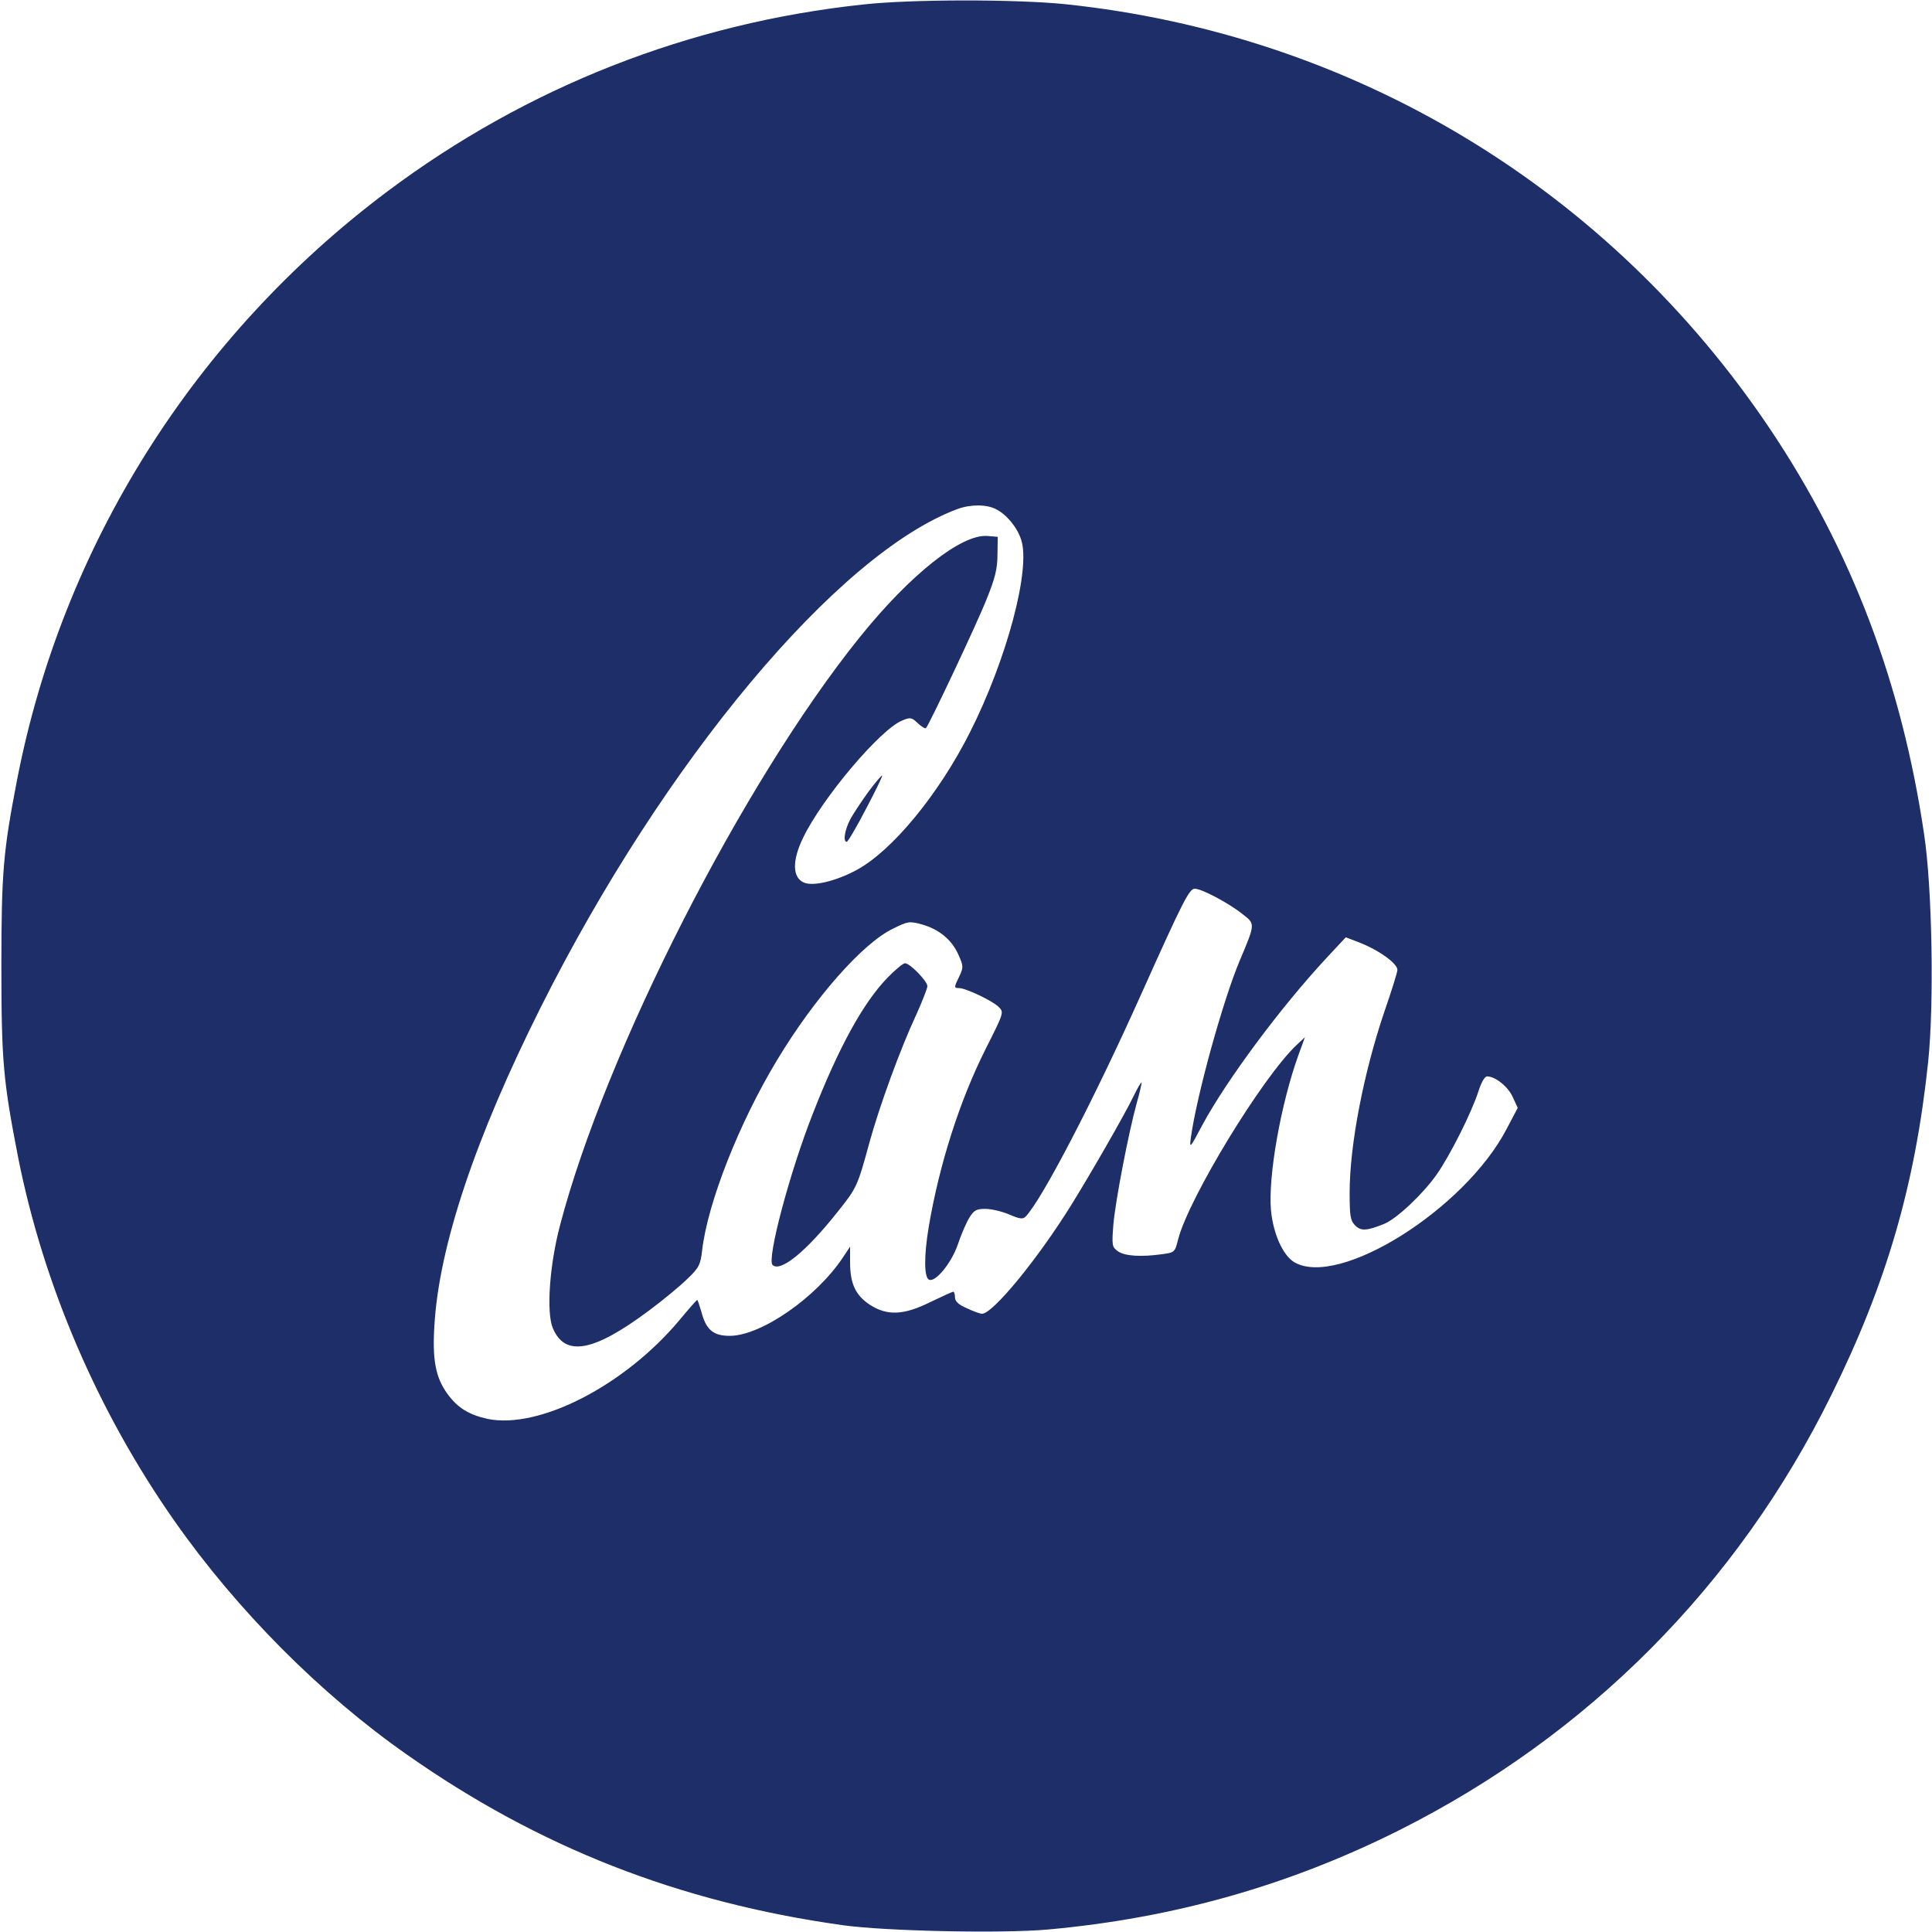 <svg width="700" height="700" viewBox="0 0 700 700" fill="none" xmlns="http://www.w3.org/2000/svg">
<path d="M313 1.6C249.8 8.3 190.9 31.5 140.3 69.4C70.3 121.9 22.5 197.9 6.1 283C1.2 308.4 0.5 316 0.5 350C0.5 384.7 1.2 391.8 6.6 419.5C15.8 465.7 35.5 511.6 63.3 551.2C85.9 583.4 116.1 613.8 147.4 635.7C195.2 669.3 245.9 689.2 305.1 697.5C320.4 699.7 363.1 700.6 379.7 699.1C425.1 695 466.9 683.2 507 663.1C575.5 628.7 629.6 574.3 663.5 505.5C683.5 465.1 693.9 429.4 698.6 384.8C700.8 363.9 700.1 321.5 697.1 302C689 247.3 670.8 199.6 641.7 156C583.1 68.3 490.4 12.4 385.8 1.5C367.8 -0.3 330.6 -0.3 313 1.6ZM360.9 184.5C364.7 186.4 368.6 191.1 370 195.6C373.5 206.2 364.8 238.9 351.4 265.4C340.1 287.8 323.3 308.2 310.4 315.2C302.8 319.3 294.4 321.3 291.1 319.7C287.1 317.8 287 311.8 290.9 303.7C297.7 289.4 318.9 264.3 326.8 261.1C329.8 259.8 330.3 259.9 332.5 262C333.9 263.3 335.2 264.1 335.5 263.8C336.6 262.7 354.1 225.7 357.5 217C360.5 209.6 361.4 206.1 361.4 201L361.5 194.5L357.8 194.2C348.4 193.4 329.8 208.1 311.4 231C269.2 283.4 219.3 381.2 202.9 444C199.1 458.4 197.9 475.5 200.3 481.2C204.7 491.7 215 489.9 235.2 474.8C240.3 471 246.6 465.8 249.1 463.3C253.3 459.3 253.8 458.2 254.4 453C256.4 435.8 267.8 406.8 281.6 384C295.1 361.6 312.5 341.8 323.5 336.5C328.9 333.8 329.5 333.7 333.9 334.9C340.1 336.6 344.8 340.4 347.2 345.8C349.1 350 349.1 350.5 347.6 353.7C345.6 357.8 345.6 358 347.5 358C349.9 358 359.6 362.6 361.8 364.8C363.8 366.8 363.8 366.8 357.1 380.1C347.6 399 340.3 422.1 336.5 444.5C334.7 455.3 334.8 463.1 336.7 463.7C339.1 464.5 344.7 457.6 347 451C348.2 447.4 350.1 443 351.2 441.2C352.9 438.5 353.7 438 357 438C359.1 438 363 438.9 365.6 440C369.5 441.7 370.6 441.8 371.6 440.8C377.5 434.7 396.5 398.2 413.8 359.5C428.7 326.3 430.9 322 432.9 322C435.4 322 445.2 327.2 450.2 331.2C454.8 334.8 454.9 334.5 449.2 348C443.2 362.2 433.7 396.4 431.5 412C430.9 416.4 431.1 416.2 435.8 407.3C444.7 391 463.8 365.2 480.7 347L487.6 339.6L492.3 341.4C499.6 344.2 506.5 349.2 506.3 351.5C506.2 352.6 504.1 359.3 501.6 366.5C494.1 388.6 489 414.8 489 432.2C489 440.7 489.3 442.3 491 444C493.1 446.1 495.2 446 501.6 443.4C506.1 441.5 515.4 432.8 520.5 425.6C525.4 418.6 533.2 403.1 535.7 395.3C536.7 392.2 537.9 390 538.8 390C541.8 390 546.4 393.7 548.1 397.5L549.9 401.4L545.9 409C530.7 438.2 485 466.8 468.9 457.3C464.8 454.8 461.3 447 460.5 438.5C459.4 426.2 464.1 399.9 470.4 382.4L472.8 375.8L469.8 378.6C457.3 390.4 430.8 434 426.9 448.9C425.7 453.7 425.6 453.8 421.2 454.4C413.4 455.5 407.6 455.1 405.1 453.4C402.9 451.8 402.8 451.4 403.4 443.6C404.2 434.8 408.8 410.8 411.9 399.5C413 395.7 413.7 392.4 413.6 392.2C413.4 392.1 412.1 394.3 410.7 397.2C407.3 404.2 395.2 425.2 388.2 436.5C375.9 456.3 359.7 476 355.8 476C355.1 476 352.6 475.1 350.3 474C347.3 472.7 346 471.5 346 470C346 468.9 345.7 468 345.4 468C345.1 468 341.4 469.7 337.2 471.7C327.4 476.6 321.4 476.8 315.1 472.7C310 469.3 308 465.1 308 457.4V451.7L305.4 455.6C295.7 470.2 275.7 484 264.4 484C258.4 484 255.8 481.8 254.1 475.2C253.4 472.9 252.8 471 252.6 471C252.4 471 249.5 474.3 246.1 478.4C226.3 502 195.4 517.9 176.7 514.1C169.9 512.6 165.8 510.1 162.1 505C157.8 499.1 156.6 492.6 157.4 480.1C159.1 451.4 172.2 412.3 195.9 365C240.7 275.6 303.7 200.4 347 184.4C351.7 182.7 357.5 182.7 360.9 184.5Z" fill="#1D2E69"/>
<path d="M314.4 287.2C311.9 290.7 308.9 295.2 307.9 297.2C306 301 305.4 305 306.8 305C307.2 305 310.4 299.6 313.8 293C317.3 286.4 319.9 281 319.6 281C319.3 281 316.9 283.8 314.4 287.2Z" fill="#1D2E69"/>
<path d="M321.5 354.3C312.8 363.3 303.9 379.4 294.5 403.5C286.1 424.8 277.8 456.2 279.9 458.3C282.7 461.1 292.1 453.5 303.7 438.8C310.4 430.4 310.7 429.8 315 414C318.7 400.6 326.2 380 332 367.6C334.2 362.7 336 358.1 336 357.3C336 355.5 329.7 349 327.9 349C327.2 349 324.3 351.4 321.5 354.3Z" fill="#1D2E69"/>
</svg>
